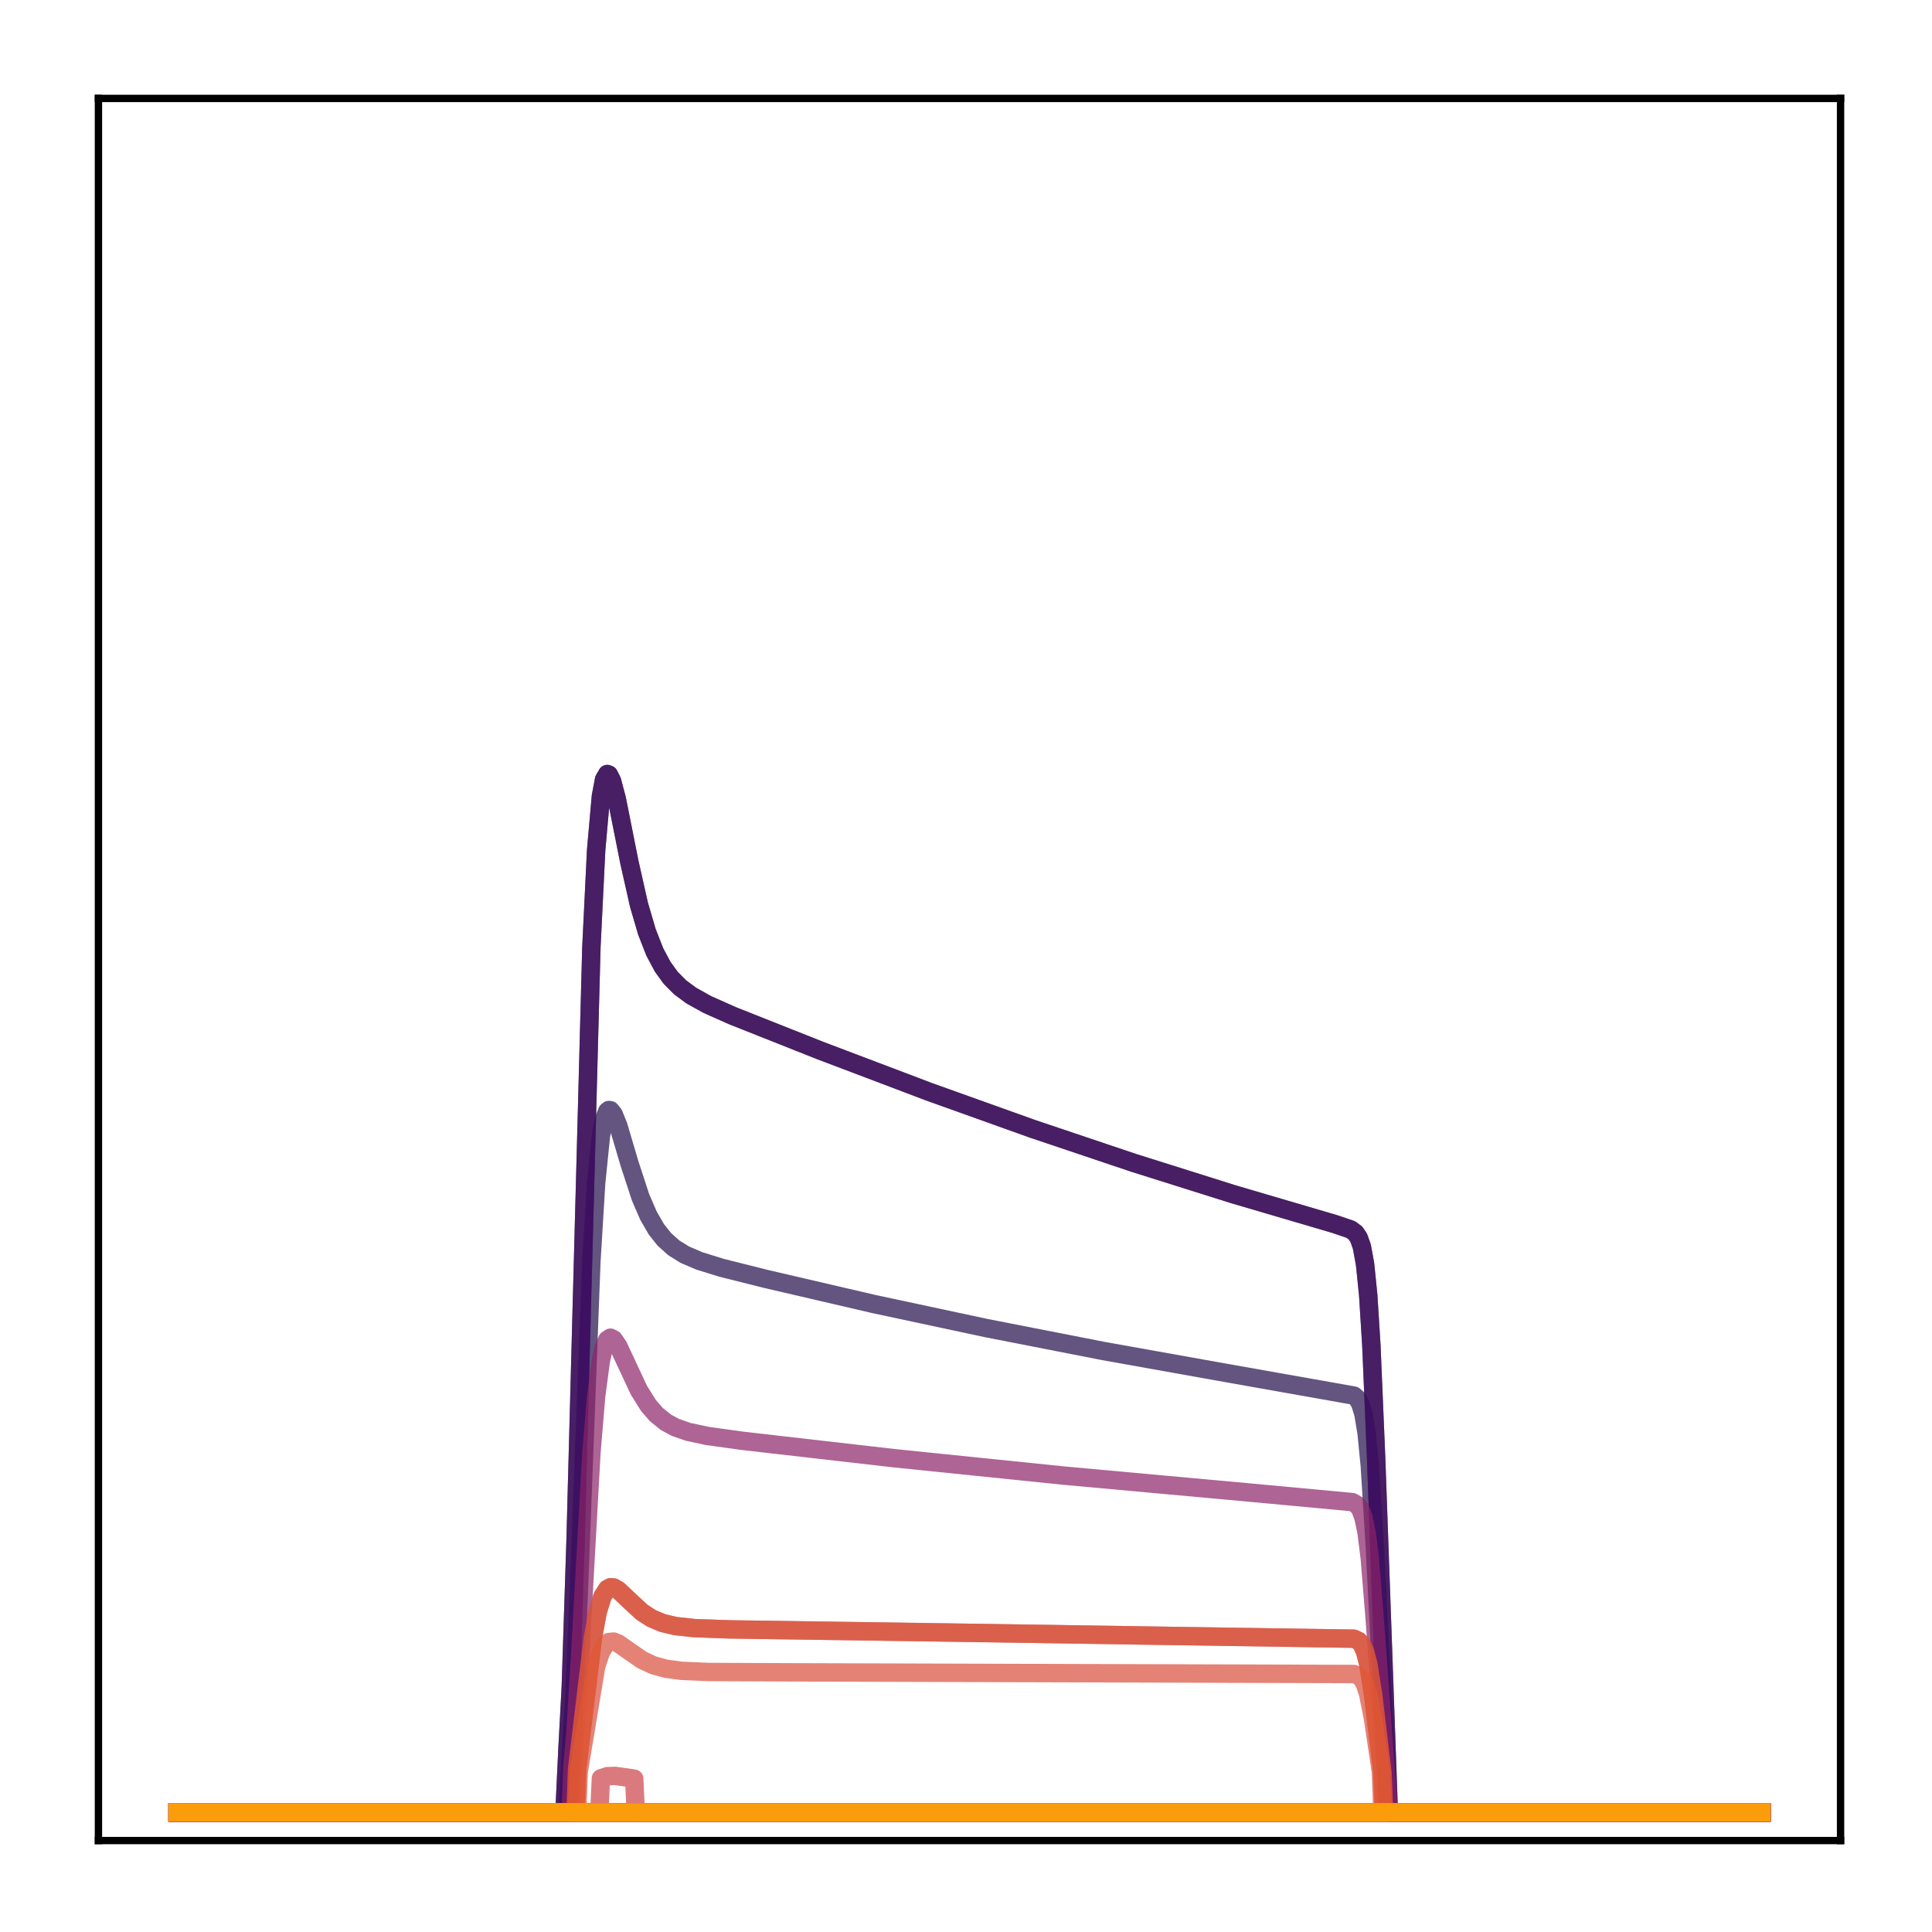 <?xml version="1.0" encoding="utf-8" standalone="no"?>
<!DOCTYPE svg PUBLIC "-//W3C//DTD SVG 1.1//EN"
  "http://www.w3.org/Graphics/SVG/1.1/DTD/svg11.dtd">
<!-- Created with matplotlib (http://matplotlib.org/) -->
<svg height="210pt" version="1.1" viewBox="0 0 210 210" width="210pt" xmlns="http://www.w3.org/2000/svg" xmlns:xlink="http://www.w3.org/1999/xlink">
 <defs>
  <style type="text/css">
*{stroke-linecap:butt;stroke-linejoin:round;}
  </style>
 </defs>
 <g id="figure_1">
  <g id="patch_1">
   <path d="M 0 210.76 
L 210.76 210.76 
L 210.76 0 
L 0 0 
z
" style="fill:#ffffff;"/>
  </g>
  <g id="axes_1">
   <g id="patch_2">
    <path d="M 10.7 200.06 
L 200.06 200.06 
L 200.06 10.7 
L 10.7 10.7 
z
" style="fill:#ffffff;"/>
   </g>
   <g id="matplotlib.axis_1"/>
   <g id="matplotlib.axis_2"/>
   <g id="line2d_1">
    <path clip-path="url(#p7613255e35)" d="M 19.307 197.006 
L 191.453 197.006 
L 191.453 197.006 
" style="fill:none;opacity:0.7;stroke:#000004;stroke-linecap:square;stroke-width:2;"/>
   </g>
   <g id="line2d_2">
    <path clip-path="url(#p7613255e35)" d="M 19.307 197.006 
L 61.353 197.006 
L 61.697 189.822 
L 62.042 183.396 
L 62.559 167.56 
L 64.282 102.956 
L 64.799 92.399 
L 65.316 86.556 
L 65.661 84.724 
L 66.005 84.132 
L 66.178 84.198 
L 66.522 84.878 
L 67.039 86.823 
L 68.418 93.746 
L 69.452 98.334 
L 70.313 101.276 
L 71.175 103.477 
L 72.037 105.091 
L 72.898 106.279 
L 73.932 107.322 
L 75.138 108.215 
L 76.861 109.175 
L 79.618 110.403 
L 89.096 114.165 
L 100.986 118.673 
L 112.187 122.683 
L 123.215 126.394 
L 134.071 129.813 
L 145.099 133.054 
L 146.822 133.642 
L 147.339 134.027 
L 147.684 134.536 
L 148.029 135.507 
L 148.373 137.374 
L 148.718 140.762 
L 149.063 146.255 
L 149.58 158.475 
L 150.958 197.006 
L 191.453 197.006 
L 191.453 197.006 
" style="fill:none;opacity:0.7;stroke:#050417;stroke-linecap:square;stroke-width:2;"/>
   </g>
   <g id="line2d_3">
    <path clip-path="url(#p7613255e35)" d="M 19.307 197.006 
L 191.453 197.006 
L 191.453 197.006 
" style="fill:none;opacity:0.7;stroke:#110a30;stroke-linecap:square;stroke-width:2;"/>
   </g>
   <g id="line2d_4">
    <path clip-path="url(#p7613255e35)" d="M 19.307 197.006 
L 61.697 197.006 
L 62.042 190.6 
L 62.387 185.316 
L 62.904 173.326 
L 64.282 137.104 
L 64.799 128.587 
L 65.316 123.484 
L 65.661 121.65 
L 66.005 120.791 
L 66.178 120.653 
L 66.35 120.675 
L 66.695 121.097 
L 67.212 122.378 
L 68.418 126.453 
L 69.624 130.142 
L 70.486 132.136 
L 71.347 133.624 
L 72.209 134.712 
L 73.243 135.638 
L 74.449 136.384 
L 76 137.049 
L 78.412 137.799 
L 83.237 139.01 
L 94.955 141.736 
L 107.189 144.353 
L 119.941 146.85 
L 133.209 149.222 
L 147.167 151.696 
L 147.512 151.993 
L 147.856 152.568 
L 148.201 153.693 
L 148.546 155.788 
L 148.89 159.311 
L 149.407 167.559 
L 150.613 191.18 
L 150.786 197.006 
L 191.453 197.006 
L 191.453 197.006 
" style="fill:none;opacity:0.7;stroke:#210c4a;stroke-linecap:square;stroke-width:2;"/>
   </g>
   <g id="line2d_5">
    <path clip-path="url(#p7613255e35)" d="M 19.307 197.006 
L 191.453 197.006 
L 191.453 197.006 
" style="fill:none;opacity:0.7;stroke:#340a5f;stroke-linecap:square;stroke-width:2;"/>
   </g>
   <g id="line2d_6">
    <path clip-path="url(#p7613255e35)" d="M 19.307 197.006 
L 61.353 197.006 
L 61.697 189.822 
L 62.042 183.396 
L 62.559 167.56 
L 64.282 102.956 
L 64.799 92.399 
L 65.316 86.556 
L 65.661 84.724 
L 66.005 84.132 
L 66.178 84.198 
L 66.522 84.878 
L 67.039 86.823 
L 68.418 93.746 
L 69.452 98.334 
L 70.313 101.276 
L 71.175 103.477 
L 72.037 105.091 
L 72.898 106.279 
L 73.932 107.322 
L 75.138 108.215 
L 76.861 109.175 
L 79.618 110.403 
L 89.096 114.165 
L 100.986 118.673 
L 112.187 122.683 
L 123.215 126.394 
L 134.071 129.813 
L 145.099 133.054 
L 146.822 133.642 
L 147.339 134.027 
L 147.684 134.536 
L 148.029 135.507 
L 148.373 137.374 
L 148.718 140.762 
L 149.063 146.255 
L 149.58 158.475 
L 150.958 197.006 
L 191.453 197.006 
L 191.453 197.006 
" style="fill:none;opacity:0.7;stroke:#450a69;stroke-linecap:square;stroke-width:2;"/>
   </g>
   <g id="line2d_7">
    <path clip-path="url(#p7613255e35)" d="M 19.307 197.006 
L 191.453 197.006 
L 191.453 197.006 
" style="fill:none;opacity:0.7;stroke:#57106e;stroke-linecap:square;stroke-width:2;"/>
   </g>
   <g id="line2d_8">
    <path clip-path="url(#p7613255e35)" d="M 19.307 197.006 
L 191.453 197.006 
L 191.453 197.006 
" style="fill:none;opacity:0.7;stroke:#69166e;stroke-linecap:square;stroke-width:2;"/>
   </g>
   <g id="line2d_9">
    <path clip-path="url(#p7613255e35)" d="M 19.307 197.006 
L 191.453 197.006 
L 191.453 197.006 
" style="fill:none;opacity:0.7;stroke:#7a1d6d;stroke-linecap:square;stroke-width:2;"/>
   </g>
   <g id="line2d_10">
    <path clip-path="url(#p7613255e35)" d="M 19.307 197.006 
L 62.042 197.006 
L 62.214 192.06 
L 62.559 188.161 
L 63.076 179.678 
L 64.282 157.963 
L 64.799 151.737 
L 65.316 147.866 
L 65.661 146.395 
L 66.005 145.626 
L 66.35 145.4 
L 66.695 145.573 
L 67.212 146.324 
L 68.073 148.176 
L 69.452 151.119 
L 70.486 152.77 
L 71.347 153.763 
L 72.381 154.596 
L 73.415 155.153 
L 74.794 155.634 
L 76.861 156.077 
L 80.652 156.605 
L 97.195 158.501 
L 115.633 160.392 
L 135.622 162.216 
L 146.995 163.274 
L 147.512 163.572 
L 147.856 164.03 
L 148.201 164.934 
L 148.546 166.61 
L 148.89 169.387 
L 149.407 175.731 
L 150.958 197.006 
L 191.453 197.006 
L 191.453 197.006 
" style="fill:none;opacity:0.7;stroke:#8c2369;stroke-linecap:square;stroke-width:2;"/>
   </g>
   <g id="line2d_11">
    <path clip-path="url(#p7613255e35)" d="M 19.307 197.006 
L 191.453 197.006 
L 191.453 197.006 
" style="fill:none;opacity:0.7;stroke:#9b2964;stroke-linecap:square;stroke-width:2;"/>
   </g>
   <g id="line2d_12">
    <path clip-path="url(#p7613255e35)" d="M 19.307 197.006 
L 62.559 197.006 
L 62.731 192.278 
L 63.421 186.504 
L 64.455 177.983 
L 64.971 175.212 
L 65.488 173.526 
L 66.005 172.712 
L 66.35 172.528 
L 66.695 172.548 
L 67.212 172.834 
L 68.246 173.817 
L 69.796 175.25 
L 70.83 175.917 
L 72.037 176.42 
L 73.415 176.746 
L 75.483 176.971 
L 79.274 177.106 
L 103.571 177.456 
L 147.167 178.12 
L 147.684 178.365 
L 148.029 178.758 
L 148.373 179.518 
L 148.718 180.842 
L 149.235 184.088 
L 150.269 192.721 
L 150.441 197.006 
L 191.453 197.006 
L 191.453 197.006 
" style="fill:none;opacity:0.7;stroke:#ad305d;stroke-linecap:square;stroke-width:2;"/>
   </g>
   <g id="line2d_13">
    <path clip-path="url(#p7613255e35)" d="M 19.307 197.006 
L 191.453 197.006 
L 191.453 197.006 
" style="fill:none;opacity:0.7;stroke:#bd3853;stroke-linecap:square;stroke-width:2;"/>
   </g>
   <g id="line2d_14">
    <path clip-path="url(#p7613255e35)" d="M 19.307 197.006 
L 65.144 197.006 
L 65.316 193.292 
L 66.005 193.063 
L 66.867 193.032 
L 68.59 193.277 
L 68.935 193.332 
L 69.107 197.006 
L 191.453 197.006 
L 191.453 197.006 
" style="fill:none;opacity:0.7;stroke:#cc4248;stroke-linecap:square;stroke-width:2;"/>
   </g>
   <g id="line2d_15">
    <path clip-path="url(#p7613255e35)" d="M 19.307 197.006 
L 62.731 197.006 
L 62.904 192.562 
L 64.799 181.146 
L 65.316 179.576 
L 65.833 178.733 
L 66.178 178.482 
L 66.695 178.433 
L 67.212 178.638 
L 68.246 179.368 
L 69.796 180.44 
L 71.003 181.003 
L 72.381 181.383 
L 74.104 181.614 
L 77.034 181.739 
L 85.65 181.775 
L 147.167 181.956 
L 147.684 182.153 
L 148.029 182.472 
L 148.373 183.09 
L 148.718 184.163 
L 149.235 186.779 
L 150.096 192.564 
L 150.269 197.006 
L 191.453 197.006 
L 191.453 197.006 
" style="fill:none;opacity:0.7;stroke:#d94d3d;stroke-linecap:square;stroke-width:2;"/>
   </g>
   <g id="line2d_16">
    <path clip-path="url(#p7613255e35)" d="M 19.307 197.006 
L 62.559 197.006 
L 62.731 192.278 
L 63.421 186.504 
L 64.455 177.983 
L 64.971 175.212 
L 65.488 173.526 
L 66.005 172.712 
L 66.35 172.528 
L 66.695 172.548 
L 67.212 172.834 
L 68.246 173.817 
L 69.796 175.25 
L 70.83 175.917 
L 72.037 176.42 
L 73.415 176.746 
L 75.483 176.971 
L 79.274 177.106 
L 103.571 177.456 
L 147.167 178.12 
L 147.684 178.365 
L 148.029 178.758 
L 148.373 179.518 
L 148.718 180.842 
L 149.235 184.088 
L 150.269 192.721 
L 150.441 197.006 
L 191.453 197.006 
L 191.453 197.006 
" style="fill:none;opacity:0.7;stroke:#e55c30;stroke-linecap:square;stroke-width:2;"/>
   </g>
   <g id="line2d_17">
    <path clip-path="url(#p7613255e35)" d="M 19.307 197.006 
L 191.453 197.006 
L 191.453 197.006 
" style="fill:none;opacity:0.7;stroke:#ef6c23;stroke-linecap:square;stroke-width:2;"/>
   </g>
   <g id="line2d_18">
    <path clip-path="url(#p7613255e35)" d="M 19.307 197.006 
L 191.453 197.006 
L 191.453 197.006 
" style="fill:none;opacity:0.7;stroke:#f67e14;stroke-linecap:square;stroke-width:2;"/>
   </g>
   <g id="line2d_19">
    <path clip-path="url(#p7613255e35)" d="M 19.307 197.006 
L 191.453 197.006 
L 191.453 197.006 
" style="fill:none;opacity:0.7;stroke:#fa9207;stroke-linecap:square;stroke-width:2;"/>
   </g>
   <g id="line2d_20">
    <path clip-path="url(#p7613255e35)" d="M 19.307 197.006 
L 191.453 197.006 
L 191.453 197.006 
" style="fill:none;opacity:0.7;stroke:#fca50a;stroke-linecap:square;stroke-width:2;"/>
   </g>
   <g id="patch_3">
    <path d="M 10.7 200.06 
L 10.7 10.7 
" style="fill:none;stroke:#000000;stroke-linecap:square;stroke-linejoin:miter;stroke-width:0.8;"/>
   </g>
   <g id="patch_4">
    <path d="M 200.06 200.06 
L 200.06 10.7 
" style="fill:none;stroke:#000000;stroke-linecap:square;stroke-linejoin:miter;stroke-width:0.8;"/>
   </g>
   <g id="patch_5">
    <path d="M 10.7 200.06 
L 200.06 200.06 
" style="fill:none;stroke:#000000;stroke-linecap:square;stroke-linejoin:miter;stroke-width:0.8;"/>
   </g>
   <g id="patch_6">
    <path d="M 10.7 10.7 
L 200.06 10.7 
" style="fill:none;stroke:#000000;stroke-linecap:square;stroke-linejoin:miter;stroke-width:0.8;"/>
   </g>
  </g>
 </g>
 <defs>
  <clipPath id="p7613255e35">
   <rect height="189.36" width="189.36" x="10.7" y="10.7"/>
  </clipPath>
 </defs>
</svg>
